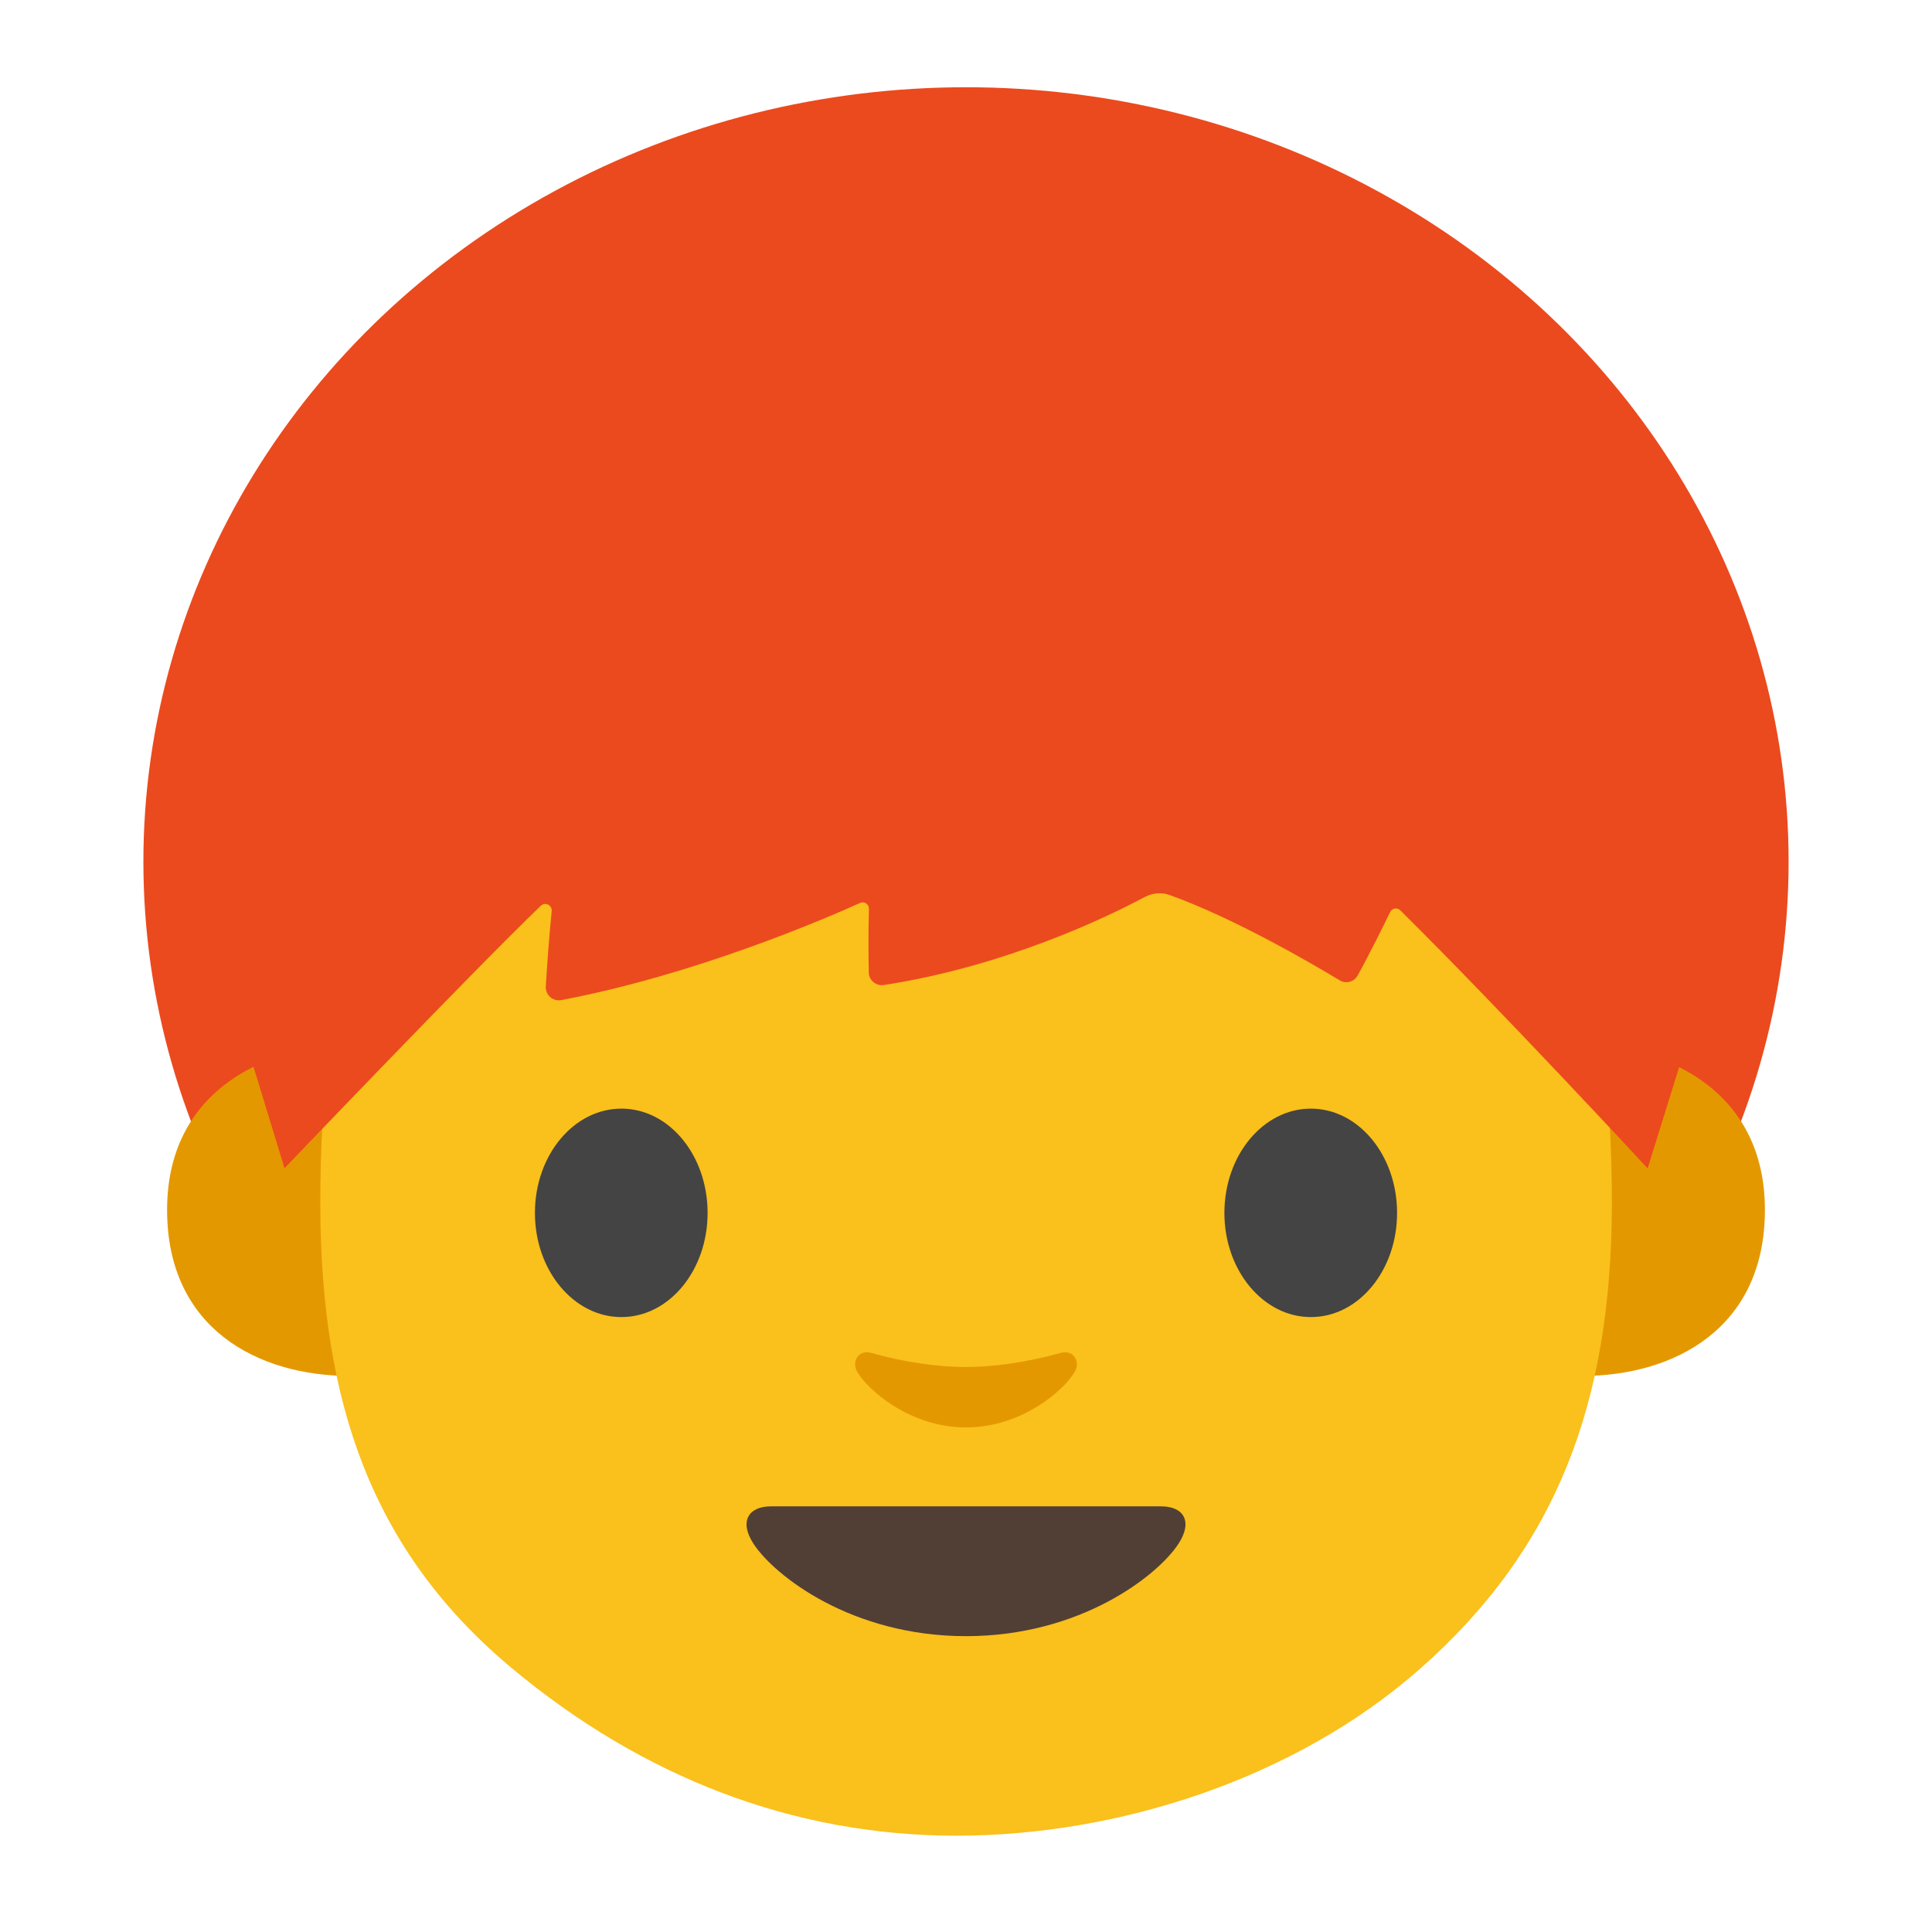<svg width="128" height="128" style="enable-background:new 0 0 128 128;" xmlns="http://www.w3.org/2000/svg" xmlns:xlink="http://www.w3.org/1999/xlink">
  <g id="图层_1">
    <ellipse id="XMLID_419_" cx="64" cy="57.09" rx="54.5" ry="51.31" style="fill:#eb4a1e;"/>
    <g id="XMLID_416_">
      <path id="XMLID_418_" d="M108.63,69.78c0,0,8.3,1.44,8.3,10.38c0,7.89-6.06,11-12.11,11V69.78H108.63z" style="fill:#e49800;"/>
      <path id="XMLID_417_" d="M19.37,69.78c0,0-8.3,1.44-8.3,10.38c0,7.89,6.06,11,12.11,11V69.78H19.37z" style="fill:#e49800;"/>
    </g>
    <g id="XMLID_413_">
      <path d="M95.59,42.95C88.03,33.53,75.02,29.5,64,29.5c-11.01,0-24.03,4.04-31.58,13.45 c-7.39,9.2-11.26,21.09-11.2,37.04c0.06,12.86,3.36,22.75,12.69,30.53c8.64,7.21,18.63,11.1,29.45,11.1 c10.64,0,22.38-3.72,30.7-11.04c9.13-8.03,12.67-17.73,12.73-30.59C106.85,64.03,102.96,52.15,95.59,42.95z" style="fill:#fac01b;"/>
    </g>
    <path id="XMLID_412_" d="M70.25,89.64c-2.2,0.62-4.48,0.93-6.25,0.93c-1.76,0-4.05-0.3-6.25-0.93 c-0.94-0.27-1.31,0.63-0.97,1.22c0.7,1.23,3.51,3.71,7.22,3.71c3.71,0,6.52-2.48,7.22-3.71C71.56,90.27,71.19,89.38,70.25,89.64z" style="fill:#e49800;"/>
    <path id="XMLID_407_" d="M76.93,99.8c-1.81,0-12.93,0-12.93,0s-11.12,0-12.93,0c-1.48,0-2.12,1-1.14,2.49 c1.37,2.09,6.47,6.11,14.07,6.11s12.7-4.02,14.07-6.11C79.05,100.8,78.42,99.8,76.93,99.8z" style="fill:#513F35;"/>
    <g id="XMLID_403_">
      <path id="XMLID_405_" d="M46.88,80.36c0,3.81-2.55,6.9-5.71,6.9c-3.16,0-5.73-3.09-5.73-6.9 c0-3.82,2.57-6.91,5.73-6.91C44.33,73.45,46.88,76.54,46.88,80.36" style="fill:#444444;"/>
      <path id="XMLID_404_" d="M92.56,80.36c0,3.81-2.55,6.9-5.71,6.9c-3.16,0-5.73-3.09-5.73-6.9 c0-3.82,2.57-6.91,5.73-6.91C90,73.45,92.56,76.54,92.56,80.36" style="fill:#444444;"/>
    </g>
    <path id="XMLID_398_" d="M18.85,77.4c0,0,12.42-13.01,16.98-17.39c0.29-0.28,0.76-0.04,0.72,0.36 c-0.18,1.81-0.32,3.79-0.39,4.99c-0.03,0.56,0.47,1,1.02,0.9c8.92-1.69,17.5-5.4,19.81-6.44c0.28-0.13,0.59,0.09,0.58,0.41 c-0.05,1.65-0.03,3.23-0.01,4.2c0.01,0.52,0.48,0.91,1,0.83c8.18-1.26,15-4.61,17.26-5.82c0.52-0.28,1.12-0.34,1.68-0.14 c4.24,1.52,9.39,4.52,11.26,5.65c0.41,0.25,0.94,0.11,1.18-0.31c0.72-1.28,1.7-3.27,2.16-4.21c0.13-0.26,0.46-0.33,0.67-0.12 c6.67,6.59,16.39,17.1,16.39,17.1l6.87-22.06c0,0-11.13-39.25-49.8-39.25S12.91,57.97,12.91,57.97L18.85,77.4z" style="fill:#eb4a1e;"/>
  </g>
</svg>